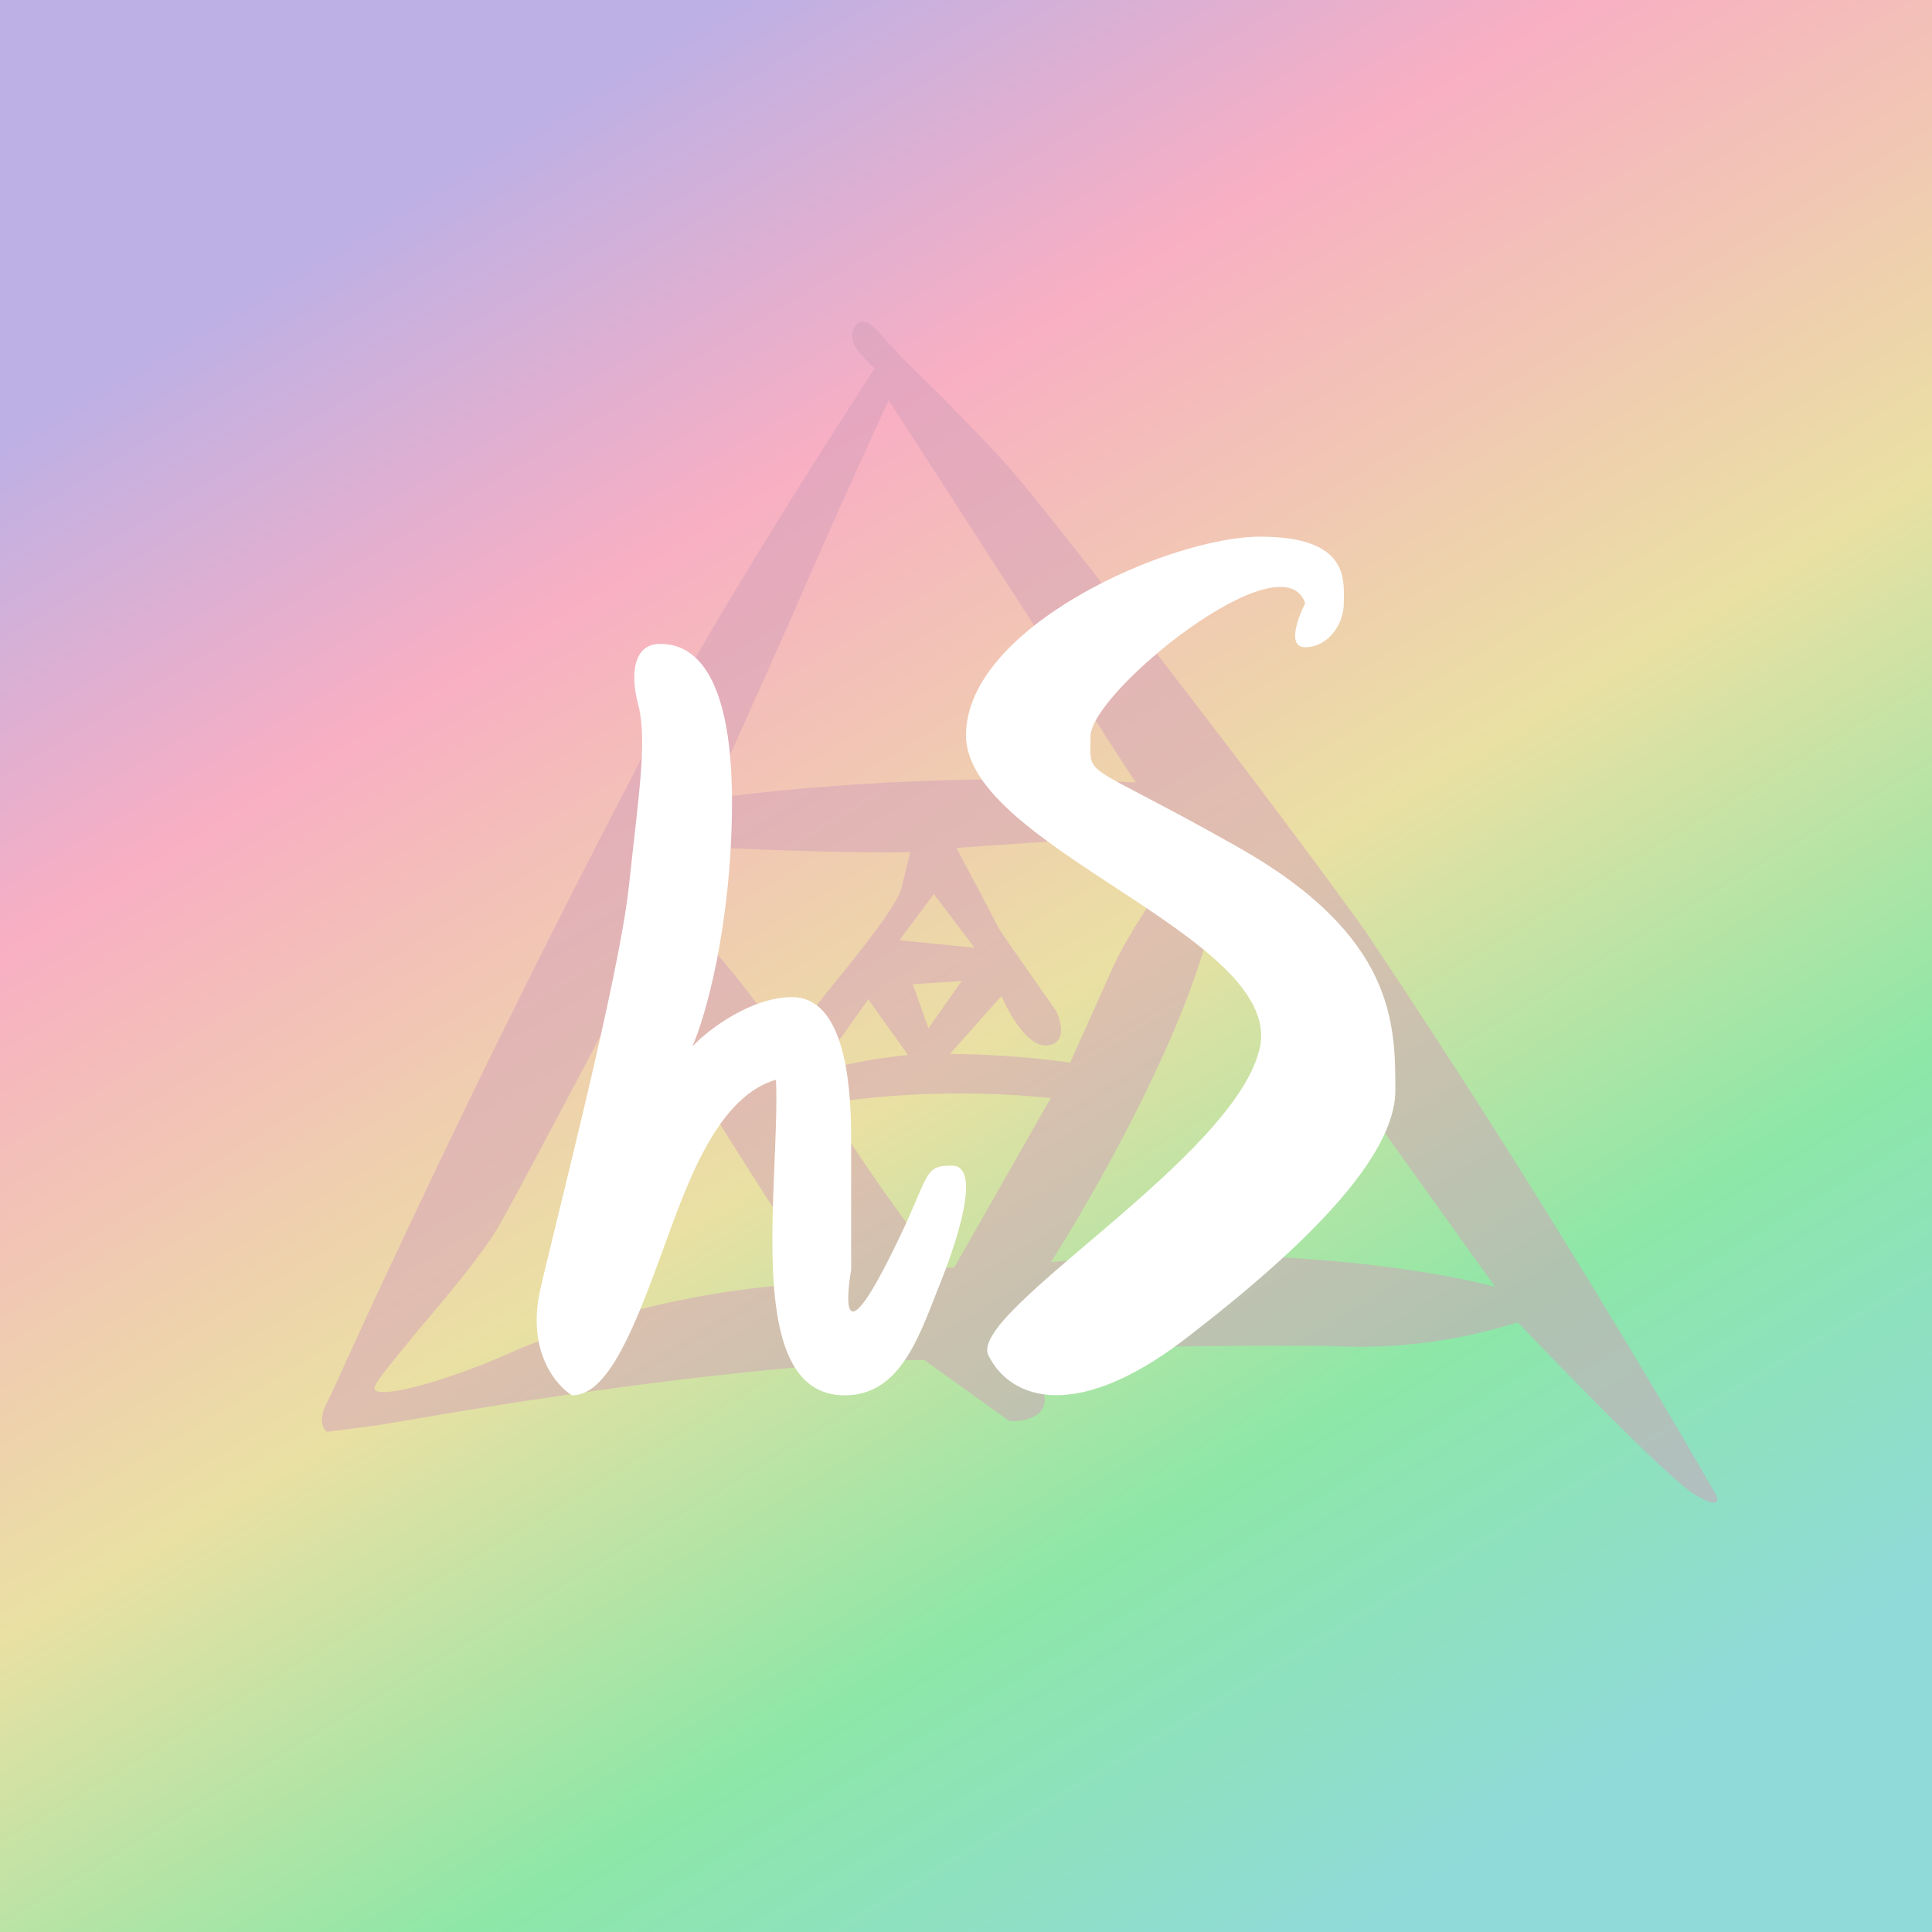 <!-- by TradingView --><svg width="18" height="18" viewBox="0 0 18 18" xmlns="http://www.w3.org/2000/svg"><rect x="0" y="0" width="18" height="18" fill="#333333" stroke="none"/><path fill="url(#auymjnpil)" d="M0 0h18v18H0z"/><path opacity=".5" fill-rule="evenodd" d="M3.05 13.06c-.09.17-.04.26 0 .28l.46-.06.3-.05c2.53-.44 4.25-.56 4.8-.56l.78.56c.05.03.26 0 .32-.1s-.01-.23-.06-.26c-.04-.02-.19-.2-.26-.29.57-.02 1.96-.05 3-.04a4.9 4.9 0 0 0 1.75-.22c.46.48 1.44 1.49 1.66 1.61.22.13.21.05.19 0a93.38 93.38 0 0 0-3.28-5.27c-1.1-1.53-3-3.95-3.27-4.26-.23-.27-.82-.86-1.04-1.07a18.2 18.2 0 0 1-.07-.08l-.05-.05c-.06-.07-.15-.18-.22-.2-.1-.02-.14.1-.11.19.02.07.14.19.2.24-.5.77-1.62 2.53-2.08 3.45l-.24.47a116.68 116.68 0 0 0-2.74 5.63l-.04.08Zm4.29-7.23-.72 1.61a22.2 22.2 0 0 1 3.96-.15l-2.3-3.56c-.11.23-.55 1.2-.94 2.1ZM4.66 11.4c.2-.35.9-1.69 1.23-2.3.11.28 1.22 2.01 1.76 2.85a8.53 8.53 0 0 0-2.82.62c-.7.32-1.36.48-1.34.36 0-.05.19-.27.4-.53.29-.34.63-.75.77-1ZM6.3 8.48l.22-.59c.4.02 1.37.06 1.95.05h.01l-.08.33c-.04.17-.43.65-.7.98l-.25.32c-.03.08.05.16.09.2l.01.01c.1.03.2-.02.24-.05l.3-.42.37.52c-.44.04-.81.14-.96.2a7.7 7.7 0 0 0-1.2-1.55Zm2.55 1.34c.45 0 .92.05 1.12.08l.36-.8c.17-.41.56-.95.74-1.17l-.16-.17-2 .14.24.45.14.27c0 .02.37.54.55.8.05.1.1.31-.09.32-.18.01-.35-.3-.42-.46l-.48.54Zm-.06 1.99c-.35-.37-.88-1.18-1.1-1.53a8.56 8.56 0 0 1 2.1-.05l-.9 1.58h-.1Zm1-.05c.44-.69 1.37-2.33 1.54-3.4l2.6 3.63c-.58-.16-2.23-.42-4.14-.23Zm-1.41-3 .32-.43.38.5-.7-.07Zm.12.4.15.42.31-.44-.46.03Z" fill="#D4A0BA"/><path d="M5.03 12.03c-.12.56.15.88.3.97.3 0 .53-.49.8-1.23.22-.58.5-1.54 1.1-1.71.04.98-.32 2.94.64 2.94.5 0 .68-.51.86-.97.19-.46.42-1.17.14-1.17-.3 0-.18.09-.64.97-.37.7-.35.3-.3 0v-1.24c0-.55-.08-1.3-.55-1.3-.38 0-.78.3-.93.46.12-.27.36-1.1.37-2.23.01-1.43-.47-1.53-.69-1.52-.21.01-.27.25-.18.58.08.33 0 .83-.09 1.67-.09.85-.67 3.08-.83 3.78ZM12.16 6.03c-.17 0-.07-.27 0-.41-.21-.62-2 .83-2 1.24 0 .41-.1.2 1.37 1.03C13 8.72 13 9.54 13 10.16c0 .62-.84 1.45-1.9 2.27-1.05.83-1.68.62-1.89.2-.21-.4 2.32-1.85 2.53-2.88C11.94 8.72 9 7.89 9 6.85 9 5.84 10.9 5 11.74 5c.84 0 .78.41.78.62 0 .2-.15.41-.36.41Z" fill="#fff"/><defs><linearGradient id="auymjnpil" x1="3.86" y1="1.77" x2="13.34" y2="17.52" gradientUnits="userSpaceOnUse"><stop stop-color="#BDB0E5"/><stop offset=".22" stop-color="#F8AFC3"/><stop offset=".52" stop-color="#EAE0A3"/><stop offset=".77" stop-color="#8DE7A7"/><stop offset="1" stop-color="#90DAD9"/></linearGradient></defs></svg>